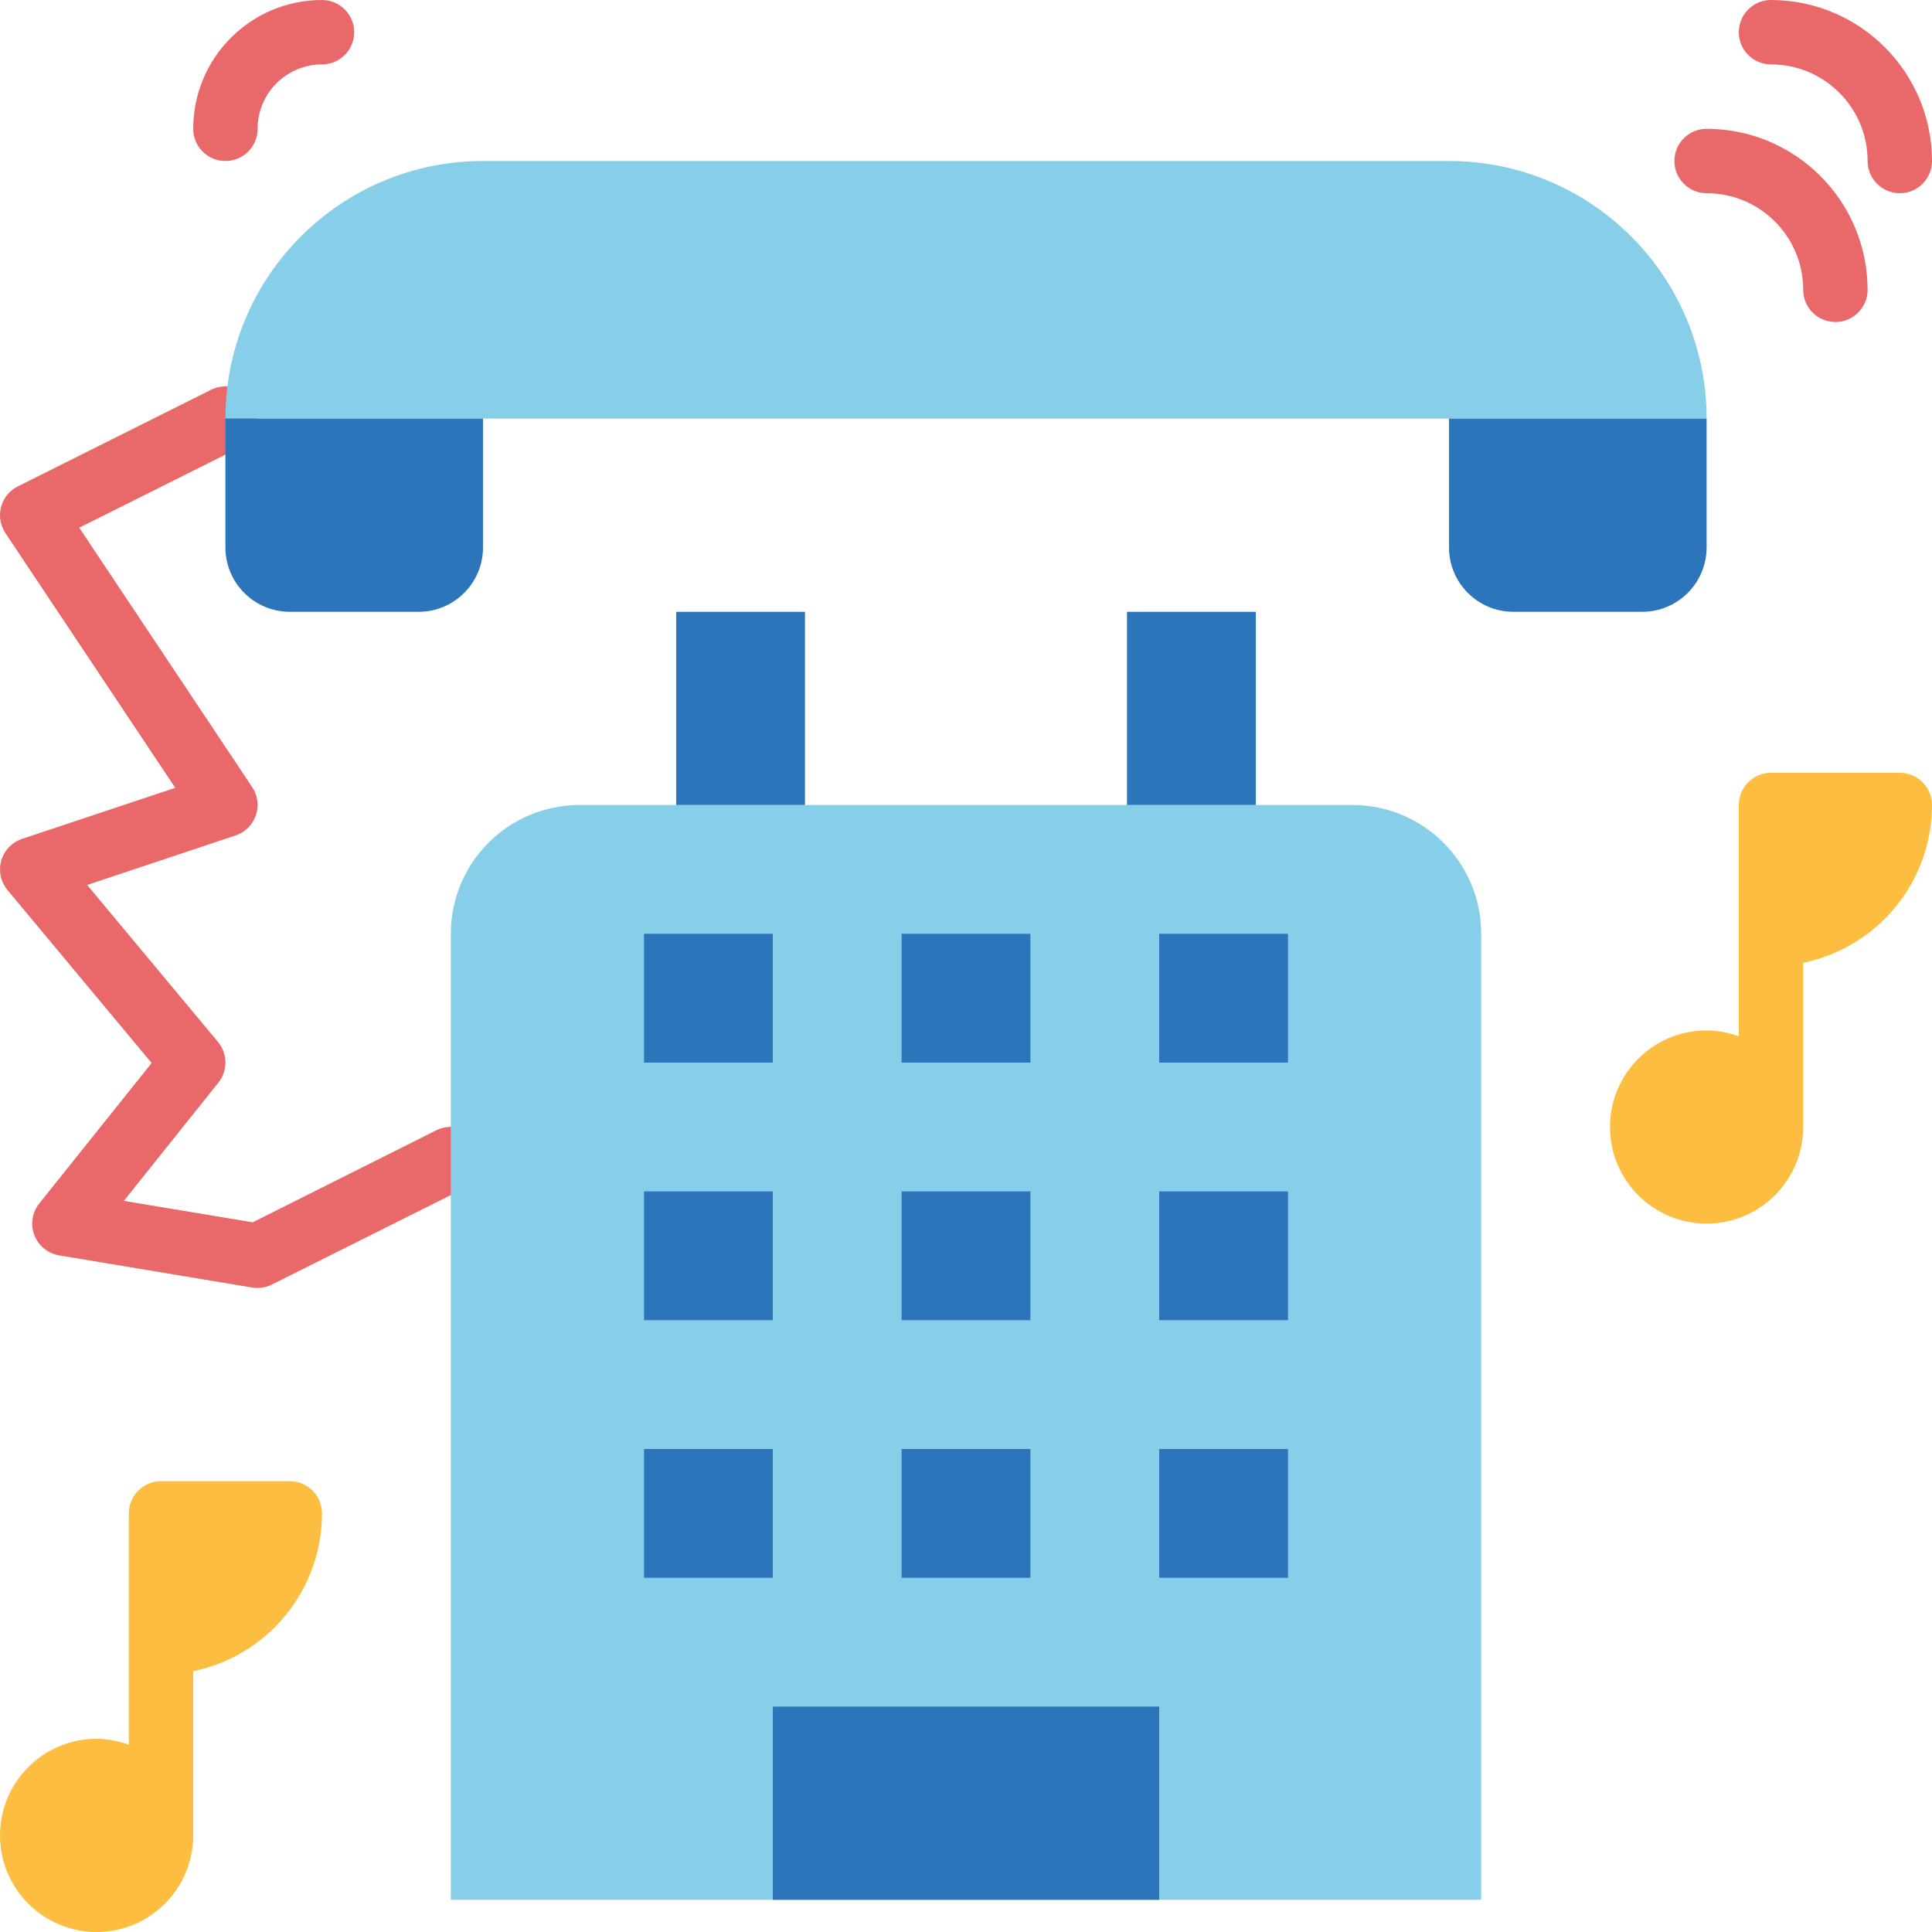 <?xml version="1.0" encoding="iso-8859-1"?>
<!-- Generator: Adobe Illustrator 19.0.0, SVG Export Plug-In . SVG Version: 6.00 Build 0)  -->
<svg version="1.1" id="Capa_1" xmlns="http://www.w3.org/2000/svg" xmlns:xlink="http://www.w3.org/1999/xlink" x="0px" y="0px"
	 viewBox="0 0 480.004 480.004" style="enable-background:new 0 0 480.004 480.004;" xml:space="preserve">
<path style="fill:#E9686A;" d="M64.004,320.002c-0.442-0.002-0.884-0.039-1.32-0.112l-48-8c-4.358-0.728-7.3-4.852-6.572-9.21
	c0.225-1.346,0.791-2.613,1.644-3.678l27.92-34.896L1.86,221.13c-2.829-3.394-2.371-8.438,1.023-11.267
	c0.767-0.639,1.646-1.129,2.593-1.445L43.54,195.73L1.348,132.442c-2.453-3.674-1.464-8.642,2.211-11.096
	c0.279-0.186,0.569-0.355,0.869-0.504l48-24c3.954-1.975,8.761-0.37,10.736,3.584s0.37,8.761-3.584,10.736l0,0l-39.896,19.944
	l42.976,64.456c2.438,3.684,1.428,8.648-2.256,11.086c-0.581,0.385-1.211,0.692-1.872,0.914l-36.88,12.296l32.496,38.992
	c2.439,2.921,2.483,7.157,0.104,10.128l-23.48,29.376l32,5.328l45.656-22.88c3.954-1.975,8.761-0.37,10.736,3.584
	c1.975,3.954,0.37,8.761-3.584,10.736l0,0l-48,24C66.471,319.687,65.247,319.988,64.004,320.002z"/>
<path style="fill:#87CEE9;" d="M144.004,200.002h192c17.673,0,32,14.327,32,32v240l0,0h-256l0,0v-240
	C112.004,214.329,126.331,200.002,144.004,200.002z"/>
<g>
	<path style="fill:#2D75BB;" d="M168.004,152.002h32v48h-32V152.002z"/>
	<path style="fill:#2D75BB;" d="M280.004,152.002h32v48h-32V152.002z"/>
	<path style="fill:#2D75BB;" d="M192.004,424.002h96v48h-96V424.002z"/>
	<path style="fill:#2D75BB;" d="M160.004,232.002h32v32h-32V232.002z"/>
	<path style="fill:#2D75BB;" d="M224.004,232.002h32v32h-32V232.002z"/>
	<path style="fill:#2D75BB;" d="M288.004,232.002h32v32h-32V232.002z"/>
	<path style="fill:#2D75BB;" d="M160.004,296.002h32v32h-32V296.002z"/>
	<path style="fill:#2D75BB;" d="M224.004,296.002h32v32h-32V296.002z"/>
	<path style="fill:#2D75BB;" d="M288.004,296.002h32v32h-32V296.002z"/>
	<path style="fill:#2D75BB;" d="M160.004,360.002h32v32h-32V360.002z"/>
	<path style="fill:#2D75BB;" d="M224.004,360.002h32v32h-32V360.002z"/>
	<path style="fill:#2D75BB;" d="M288.004,360.002h32v32h-32V360.002z"/>
</g>
<path style="fill:#87CEE9;" d="M424.004,104.002h-368c0-35.346,28.654-64,64-64h240C395.35,40.002,424.004,68.656,424.004,104.002z"
	/>
<g>
	<path style="fill:#2D75BB;" d="M56.004,104.002h64l0,0v32c0,8.837-7.163,16-16,16h-32c-8.837,0-16-7.163-16-16V104.002
		L56.004,104.002z"/>
	<path style="fill:#2D75BB;" d="M360.004,104.002h64l0,0v32c0,8.837-7.163,16-16,16h-32c-8.837,0-16-7.163-16-16V104.002
		L360.004,104.002z"/>
</g>
<g>
	<path style="fill:#E9686A;" d="M56.004,40.002c-4.418,0-8-3.582-8-8c0-17.673,14.327-32,32-32c4.418,0,8,3.582,8,8s-3.582,8-8,8
		c-8.837,0-16,7.163-16,16C64.004,36.42,60.422,40.002,56.004,40.002z"/>
	<path style="fill:#E9686A;" d="M456.004,80.002c-4.418,0-8-3.582-8-8c0-13.255-10.745-24-24-24c-4.418,0-8-3.582-8-8s3.582-8,8-8
		c22.08,0.026,39.974,17.92,40,40C464.004,76.42,460.422,80.002,456.004,80.002z"/>
	<path style="fill:#E9686A;" d="M472.004,48.002c-4.418,0-8-3.582-8-8c0-13.255-10.745-24-24-24c-4.418,0-8-3.582-8-8s3.582-8,8-8
		c22.08,0.026,39.974,17.92,40,40C480.004,44.42,476.422,48.002,472.004,48.002z"/>
</g>
<g>
	<path style="fill:#FDBD40;" d="M480.004,200.002c0-4.418-3.582-8-8-8h-32c-4.418,0-8,3.582-8,8v57.472
		c-2.562-0.948-5.268-1.445-8-1.472c-13.255,0-24,10.745-24,24s10.745,24,24,24s24-10.745,24-24v-40.8
		C466.615,235.374,479.98,219.003,480.004,200.002z"/>
	<path style="fill:#FDBD40;" d="M72.004,368.002h-32c-4.418,0-8,3.582-8,8v57.472c-2.562-0.948-5.268-1.445-8-1.472
		c-13.255,0-24,10.745-24,24s10.745,24,24,24s24-10.745,24-24v-40.8c18.611-3.827,31.976-20.199,32-39.2
		C80.004,371.584,76.422,368.002,72.004,368.002z"/>
</g>
<g>
</g>
<g>
</g>
<g>
</g>
<g>
</g>
<g>
</g>
<g>
</g>
<g>
</g>
<g>
</g>
<g>
</g>
<g>
</g>
<g>
</g>
<g>
</g>
<g>
</g>
<g>
</g>
<g>
</g>
</svg>

